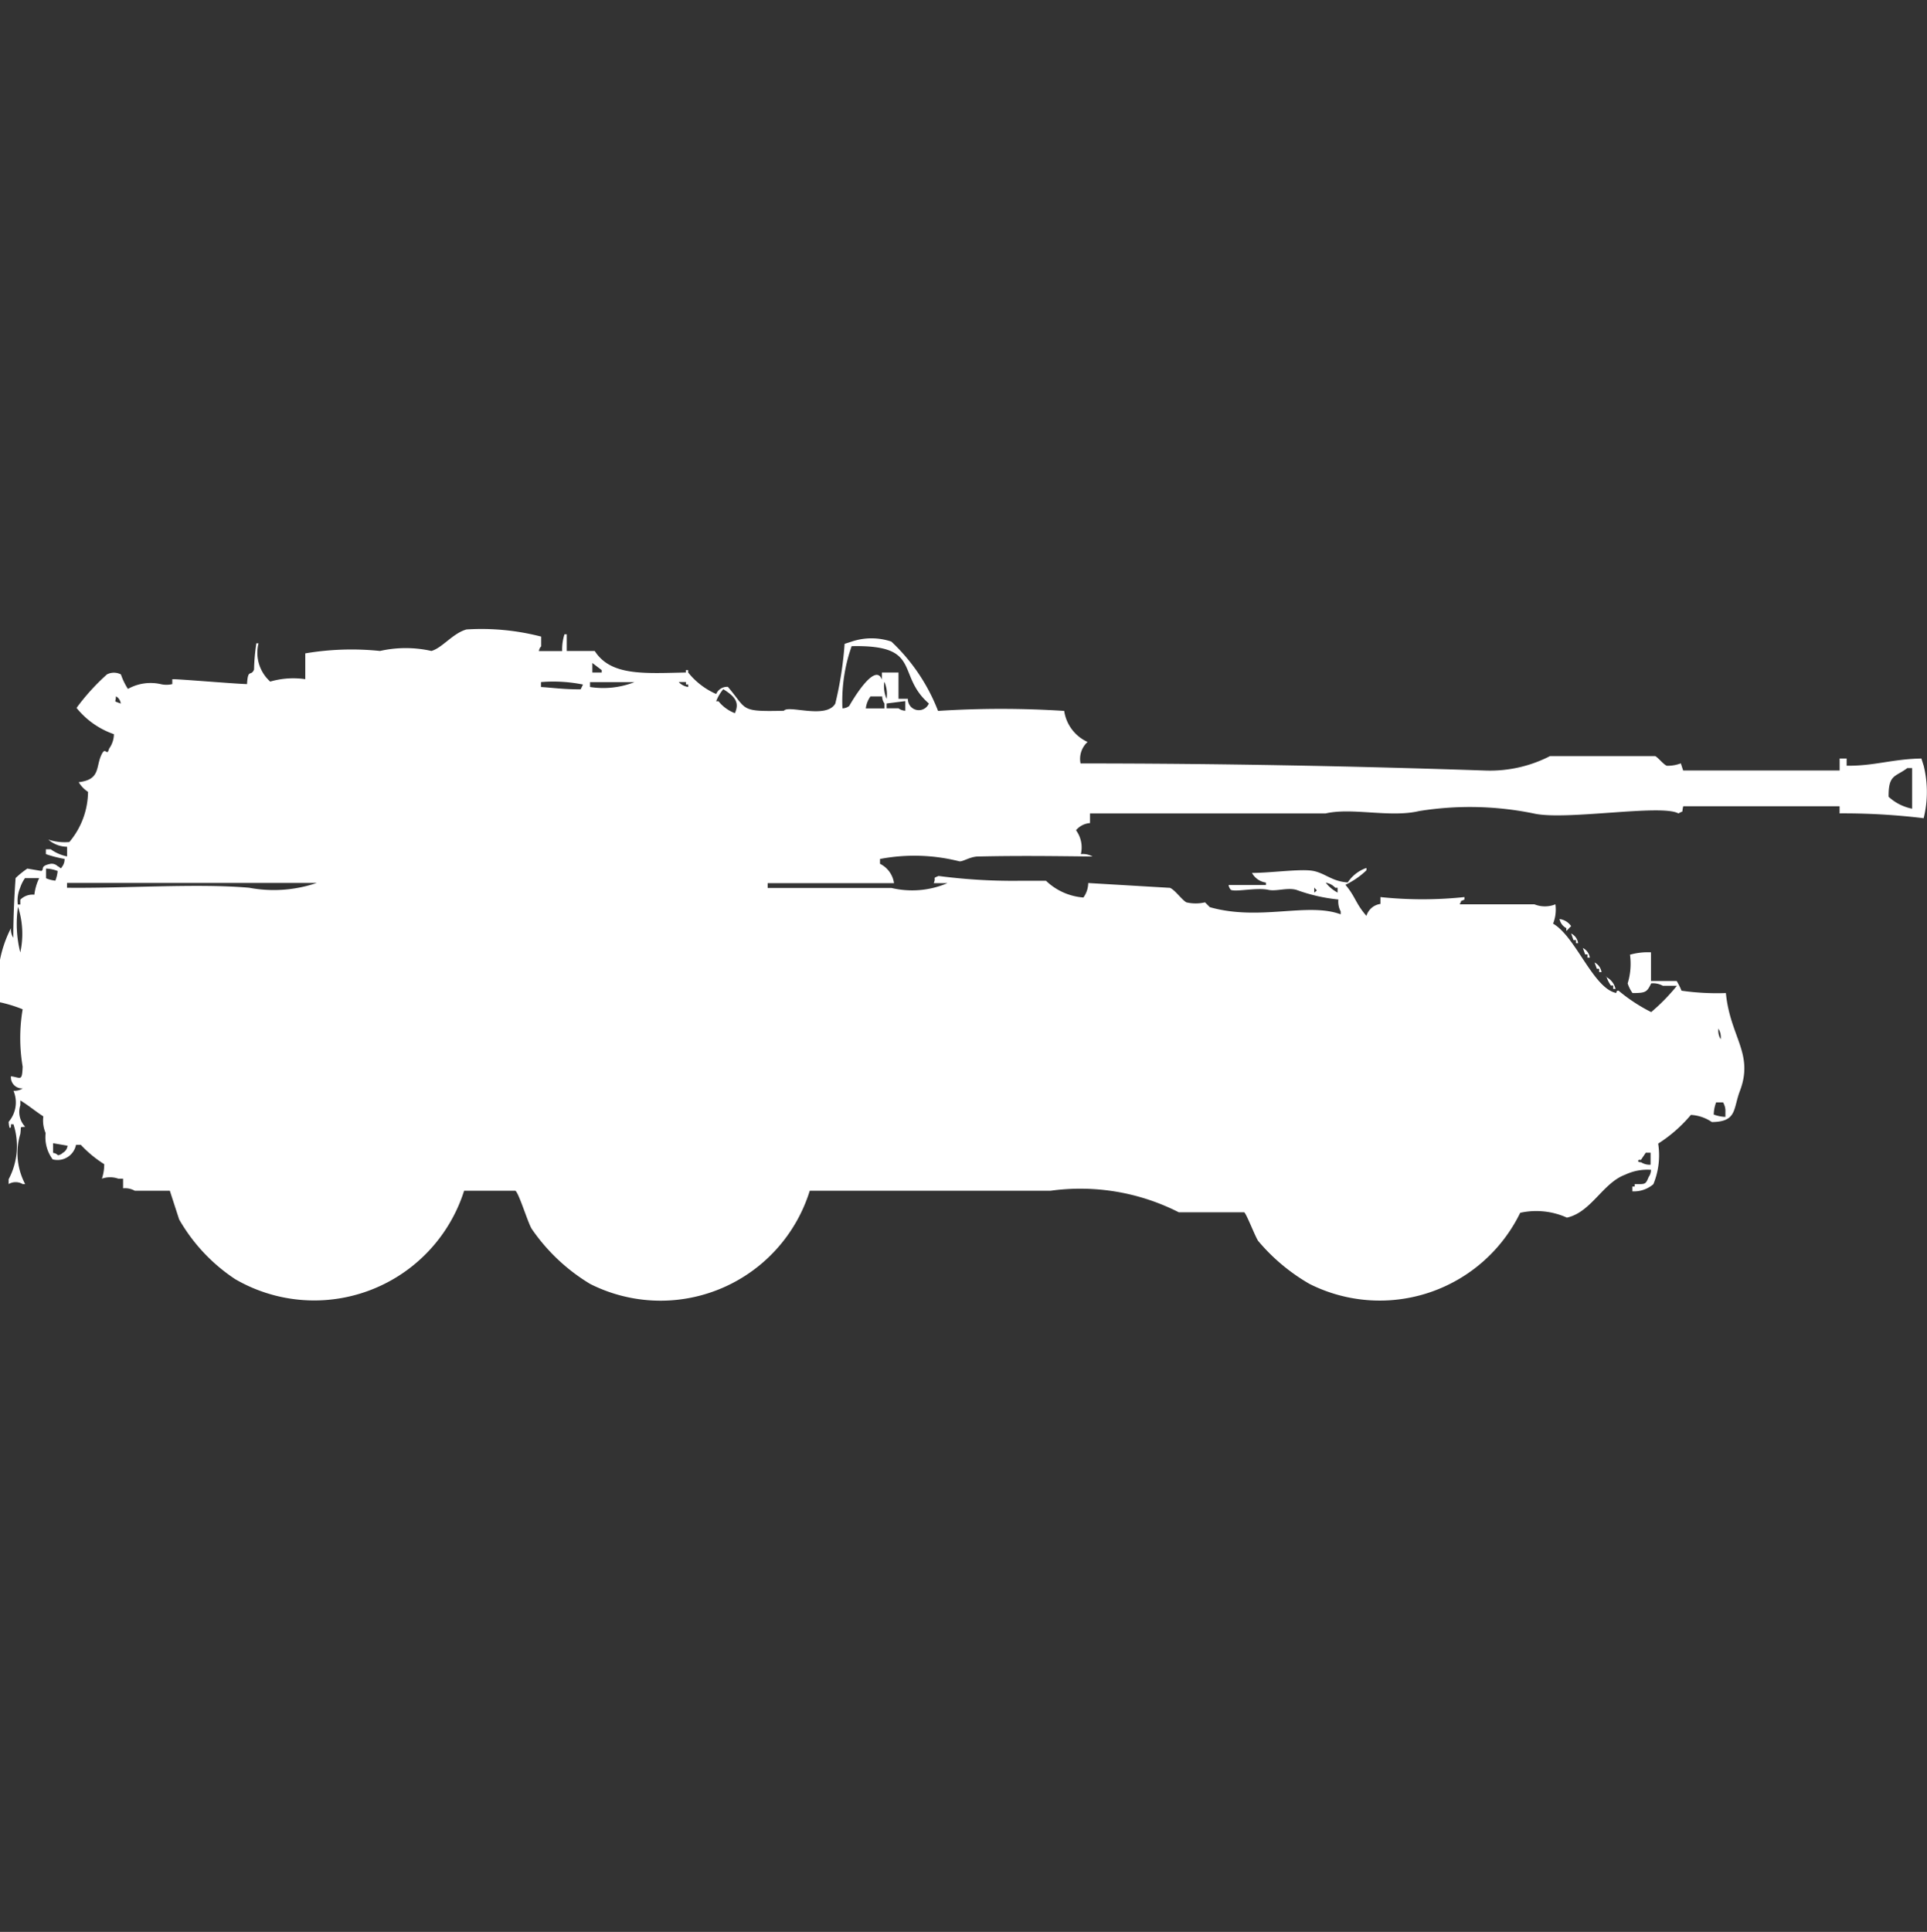<svg xmlns="http://www.w3.org/2000/svg" width="39.906" height="40" viewBox="0 0 39.906 40">
  <rect x="0" y="0" width="39.906" height="40" fill="#333333" stroke="none"/>
  <defs>
    <style>
      .cls-1 {
        fill: #fff;
        fill-rule: evenodd;
      }
    </style>
  </defs>
  <path id="Color_Fill_1" data-name="Color Fill 1" class="cls-1" d="M11.705,13.495a1.018,1.018,0,0,1,.048-0.346H11.8v0.346h0.58c0.333,0.521,1.027.462,1.886,0.445V13.891h0.048V13.94a1.528,1.528,0,0,0,.58.445,0.246,0.246,0,0,1,.242-0.148c0.408,0.476.232,0.516,1.161,0.495,0.09-.127.874,0.181,1.064-0.148a7.429,7.429,0,0,0,.193-1.237L17.7,13.3a1.287,1.287,0,0,1,.822,0,3.89,3.89,0,0,1,.967,1.435,20.355,20.355,0,0,1,2.612,0,0.841,0.841,0,0,0,.484.643,0.475,0.475,0,0,0-.145.445c2.872,0,5.675.055,8.416,0.148a2.725,2.725,0,0,0,1.306-.3h2.177c0.057,0.023.171,0.174,0.242,0.2a0.768,0.768,0,0,0,.29-0.05l0.048,0.148h3.241V15.721h0.145v0.149c0.572,0.007.941-.138,1.548-0.149L39.9,15.869a2.268,2.268,0,0,1,0,1.088,13.787,13.787,0,0,0-1.741-.1V16.71H34.921c-0.04.161,0.024,0.076-.1,0.148-0.349-.2-2.347.154-3,0a6.6,6.6,0,0,0-2.37-.049c-0.6.142-1.389-.078-1.935,0.049H22.636v0.2a0.414,0.414,0,0,0-.29.148,0.6,0.6,0,0,1,.1.495,0.4,0.4,0,0,1,.242.049c-0.736-.008-1.523-0.02-2.37,0-0.159,0-.319.111-0.387,0.1a3.794,3.794,0,0,0-1.644-.049v0.1a0.528,0.528,0,0,1,.29.4H15.961v0.1h2.563a1.856,1.856,0,0,0,1.161-.1H19.4c0.057-.131-0.043-0.089.1-0.148a11.762,11.762,0,0,0,1.645.1h0.58a1.256,1.256,0,0,0,.774.346,0.524,0.524,0,0,0,.1-0.3l1.693,0.1c0.108,0.046.235,0.237,0.339,0.3a0.847,0.847,0,0,0,.387,0l0.1,0.1c1.032,0.293,2.019-.107,2.709.148V18.887a0.435,0.435,0,0,1-.048-0.247,3.555,3.555,0,0,1-.871-0.2c-0.193-.052-0.413.037-0.58,0-0.241-.053-0.683.05-0.774,0a0.18,0.18,0,0,1-.048-0.1h0.774v-0.05a0.394,0.394,0,0,1-.29-0.2c0.371,0,.924-0.078,1.209-0.05s0.424,0.225.774,0.247a0.757,0.757,0,0,1,.387-0.3v0.049a1.664,1.664,0,0,1-.435.3c0.205,0.239.21,0.387,0.435,0.643a0.351,0.351,0,0,1,.29-0.247V18.59a8.328,8.328,0,0,0,1.741,0v0.05c-0.119.064-.033-0.021-0.1,0.1h1.548a0.581,0.581,0,0,0,.435,0,0.79,0.79,0,0,1-.048.4c0.473,0.274.831,1.34,1.306,1.435,0.027-.064,0-0.037.048-0.049a3.477,3.477,0,0,0,.677.445,3.994,3.994,0,0,0,.532-0.544h-0.29a0.411,0.411,0,0,0-.242-0.05c-0.088.181-.113,0.2-0.387,0.2a0.751,0.751,0,0,1-.1-0.2,1.374,1.374,0,0,0,.048-0.594,1.368,1.368,0,0,1,.435-0.049v0.594h0.532a1.361,1.361,0,0,1,.1.2,5.193,5.193,0,0,0,.919.049c0.089,0.913.585,1.252,0.29,2.028-0.142.374-.057,0.637-0.58,0.643a0.856,0.856,0,0,0-.435-0.148,2.949,2.949,0,0,1-.677.594,1.571,1.571,0,0,1-.1.841,0.621,0.621,0,0,1-.435.148v-0.1h0.048v-0.05c0.218,0,.224.015,0.29-0.148a0.257,0.257,0,0,0,.048-0.148,1.071,1.071,0,0,0-.532.1c-0.464.168-.706,0.78-1.209,0.89a1.544,1.544,0,0,0-.967-0.1A3.237,3.237,0,0,1,27.183,26.6a3.982,3.982,0,0,1-1.064-.89c-0.061-.086-0.241-0.559-0.29-0.594H24.474a4.5,4.5,0,0,0-2.66-.445H16.832A3.236,3.236,0,0,1,12.285,26.6a3.911,3.911,0,0,1-1.209-1.138c-0.08-.123-0.264-0.738-0.339-0.791H9.674a3.257,3.257,0,0,1-4.74,1.83,3.661,3.661,0,0,1-1.161-1.237l-0.193-.594H2.854a0.411,0.411,0,0,0-.242-0.05v-0.2h-0.1a0.514,0.514,0,0,0-.339,0,0.926,0.926,0,0,0,.048-0.3,2.428,2.428,0,0,1-.484-0.4h-0.1a0.39,0.39,0,0,1-.484.3,0.767,0.767,0,0,1-.145-0.544,0.668,0.668,0,0,1-.048-0.346C0.812,23.036.649,22.9,0.484,22.8v0.1a0.445,0.445,0,0,0,.1.445c-0.122.019-.076-0.029-0.1,0.148a1.371,1.371,0,0,0,.1,1.039H0.532a0.284,0.284,0,0,0-.29,0v-0.1a1.464,1.464,0,0,0,.1-1.138H0.29v0.049c-0.037.1-.048-0.1-0.048-0.1a0.617,0.617,0,0,0,.1-0.643,0.308,0.308,0,0,0,.193-0.05A0.228,0.228,0,0,1,.29,22.3c0.2,0.025.23,0.119,0.242-.2a3.55,3.55,0,0,1,0-1.187,2.871,2.871,0,0,0-.484-0.148A2.493,2.493,0,0,1,.29,19.233a0.325,0.325,0,0,0,.048.2c0-.43.022-0.874,0.048-1.237A1.813,1.813,0,0,1,.629,18l0.29,0.049c0.071-.034-0.044-0.1.193-0.148a0.179,0.179,0,0,1,.145.049c0.077,0.035.049,0.076,0.1,0A0.256,0.256,0,0,0,1.4,17.8a2.5,2.5,0,0,1-.387-0.1V17.6h0.1a0.876,0.876,0,0,0,.339.148v-0.2A0.6,0.6,0,0,1,1.064,17.4a1.086,1.086,0,0,0,.435.05,1.636,1.636,0,0,0,.387-1.039,0.6,0.6,0,0,1-.193-0.2c0.468-.056.341-0.327,0.484-0.594,0.075-.14.1,0.072,0.145-0.1a0.522,0.522,0,0,0,.1-0.3,1.712,1.712,0,0,1-.774-0.544,4.529,4.529,0,0,1,.629-0.693,0.309,0.309,0,0,1,.29,0,1.369,1.369,0,0,0,.145.3,0.958,0.958,0,0,1,.677-0.1,0.517,0.517,0,0,0,.242,0v-0.1c0.031-.014,1.287.094,1.548,0.1,0.018-.331.081-0.15,0.145-0.3a4.244,4.244,0,0,1,.048-0.544H5.417a0.8,0.8,0,0,0,.242.792,1.714,1.714,0,0,1,.726-0.05V13.544a5.732,5.732,0,0,1,1.548-.05,2.419,2.419,0,0,1,1.064,0c0.225-.063.444-0.367,0.726-0.445a4.931,4.931,0,0,1,1.548.148v0.2a0.18,0.18,0,0,0-.048.1h0.484Zm5.8,1.187a0.231,0.231,0,0,0,.145-0.05s0.529-.945.677-0.544V13.94H18.67v0.544h0.194a0.243,0.243,0,0,0,.048.148,0.226,0.226,0,0,0,.387-0.05c-0.691-.6-0.121-1.219-1.6-1.187l-0.048.148A3.425,3.425,0,0,0,17.509,14.682Zm-5.175-.742h0.194V13.891l-0.194-.148v0.2Zm-1.064.2v0.1c0.251,0.016.447,0.048,0.822,0.049l0.048-.1A3.111,3.111,0,0,0,11.27,14.138Zm1.016,0v0.1a1.773,1.773,0,0,0,.919-0.1H12.285Zm1.838,0a0.342,0.342,0,0,0,.194.1V14.187H14.268v-0.05H14.123Zm4.256,0a0.653,0.653,0,0,0,.048.346A0.654,0.654,0,0,0,18.38,14.138Zm-3.337.148a0.9,0.9,0,0,0-.145.247h0.048a0.807,0.807,0,0,0,.339.247C15.387,14.55,15.27,14.43,15.042,14.286Zm-12.576.148c0,0.134-.064.08,0.1,0.148A0.188,0.188,0,0,0,2.467,14.435Zm15.526,0.247H18.38v-0.1a0.255,0.255,0,0,1-.048-0.148H18.09A0.531,0.531,0,0,0,17.993,14.682Zm0.822,0.049v-0.2l-0.387.049v0.1H18.67A0.243,0.243,0,0,0,18.815,14.731ZM39.661,16.76V15.919h-0.1c-0.245.188-.392,0.125-0.387,0.594A1.008,1.008,0,0,0,39.661,16.76ZM1.016,18v0.2a0.672,0.672,0,0,0,.193.05,0.713,0.713,0,0,0,.048-0.2A0.743,0.743,0,0,0,1.016,18Zm-0.242.544a1.09,1.09,0,0,1,.1-0.346H0.58a0.753,0.753,0,0,0-.1.2,0.668,0.668,0,0,0-.048.346H0.484v-0.1A0.357,0.357,0,0,1,.774,18.541Zm0.677-.247v0.1c1.227,0.014,2.707-.094,3.773,0a2.761,2.761,0,0,0,1.4-.1H1.451Zm26.07,0a0.783,0.783,0,0,0,.242.2v-0.1H27.715A0.343,0.343,0,0,0,27.521,18.293Zm-0.242.1v0.1C27.357,18.432,27.339,18.471,27.279,18.392Zm-26.844.4a2.426,2.426,0,0,0,.048.94A1.811,1.811,0,0,0,.435,18.788Zm31.923,0.247a0.35,0.35,0,0,1,.242.148c-0.042.037-.055,0.062-0.1,0.1V19.233A0.269,0.269,0,0,1,32.358,19.035Zm0.242,0.3a0.269,0.269,0,0,1,.145.2H32.7V19.481H32.648Zm0.242,0.3a0.269,0.269,0,0,1,.145.2H32.938V19.777H32.89Zm0.242,0.3a0.269,0.269,0,0,1,.145.2H33.18V20.074H33.132Zm0.242,0.3a0.373,0.373,0,0,1,.193.247H33.47V20.421H33.422A0.751,0.751,0,0,1,33.325,20.223Zm2.322,1.088a0.325,0.325,0,0,0,.048.2A0.325,0.325,0,0,0,35.647,21.311ZM35.6,22.845a0.793,0.793,0,0,0-.048.247,0.742,0.742,0,0,0,.242.049v-0.1a0.353,0.353,0,0,0-.048-0.2H35.6Zm-34.438.841v0.2a0.164,0.164,0,0,1,.1.049,0.165,0.165,0,0,0,.1-0.049,0.191,0.191,0,0,0,.1-0.148Zm33.083,0.445V23.883h-0.1l-0.1.148H34c-0.048.05,0.048,0.049,0.048,0.049A0.321,0.321,0,0,0,34.244,24.131Z" transform="translate(-0.063 -0.016)"/>
</svg>

